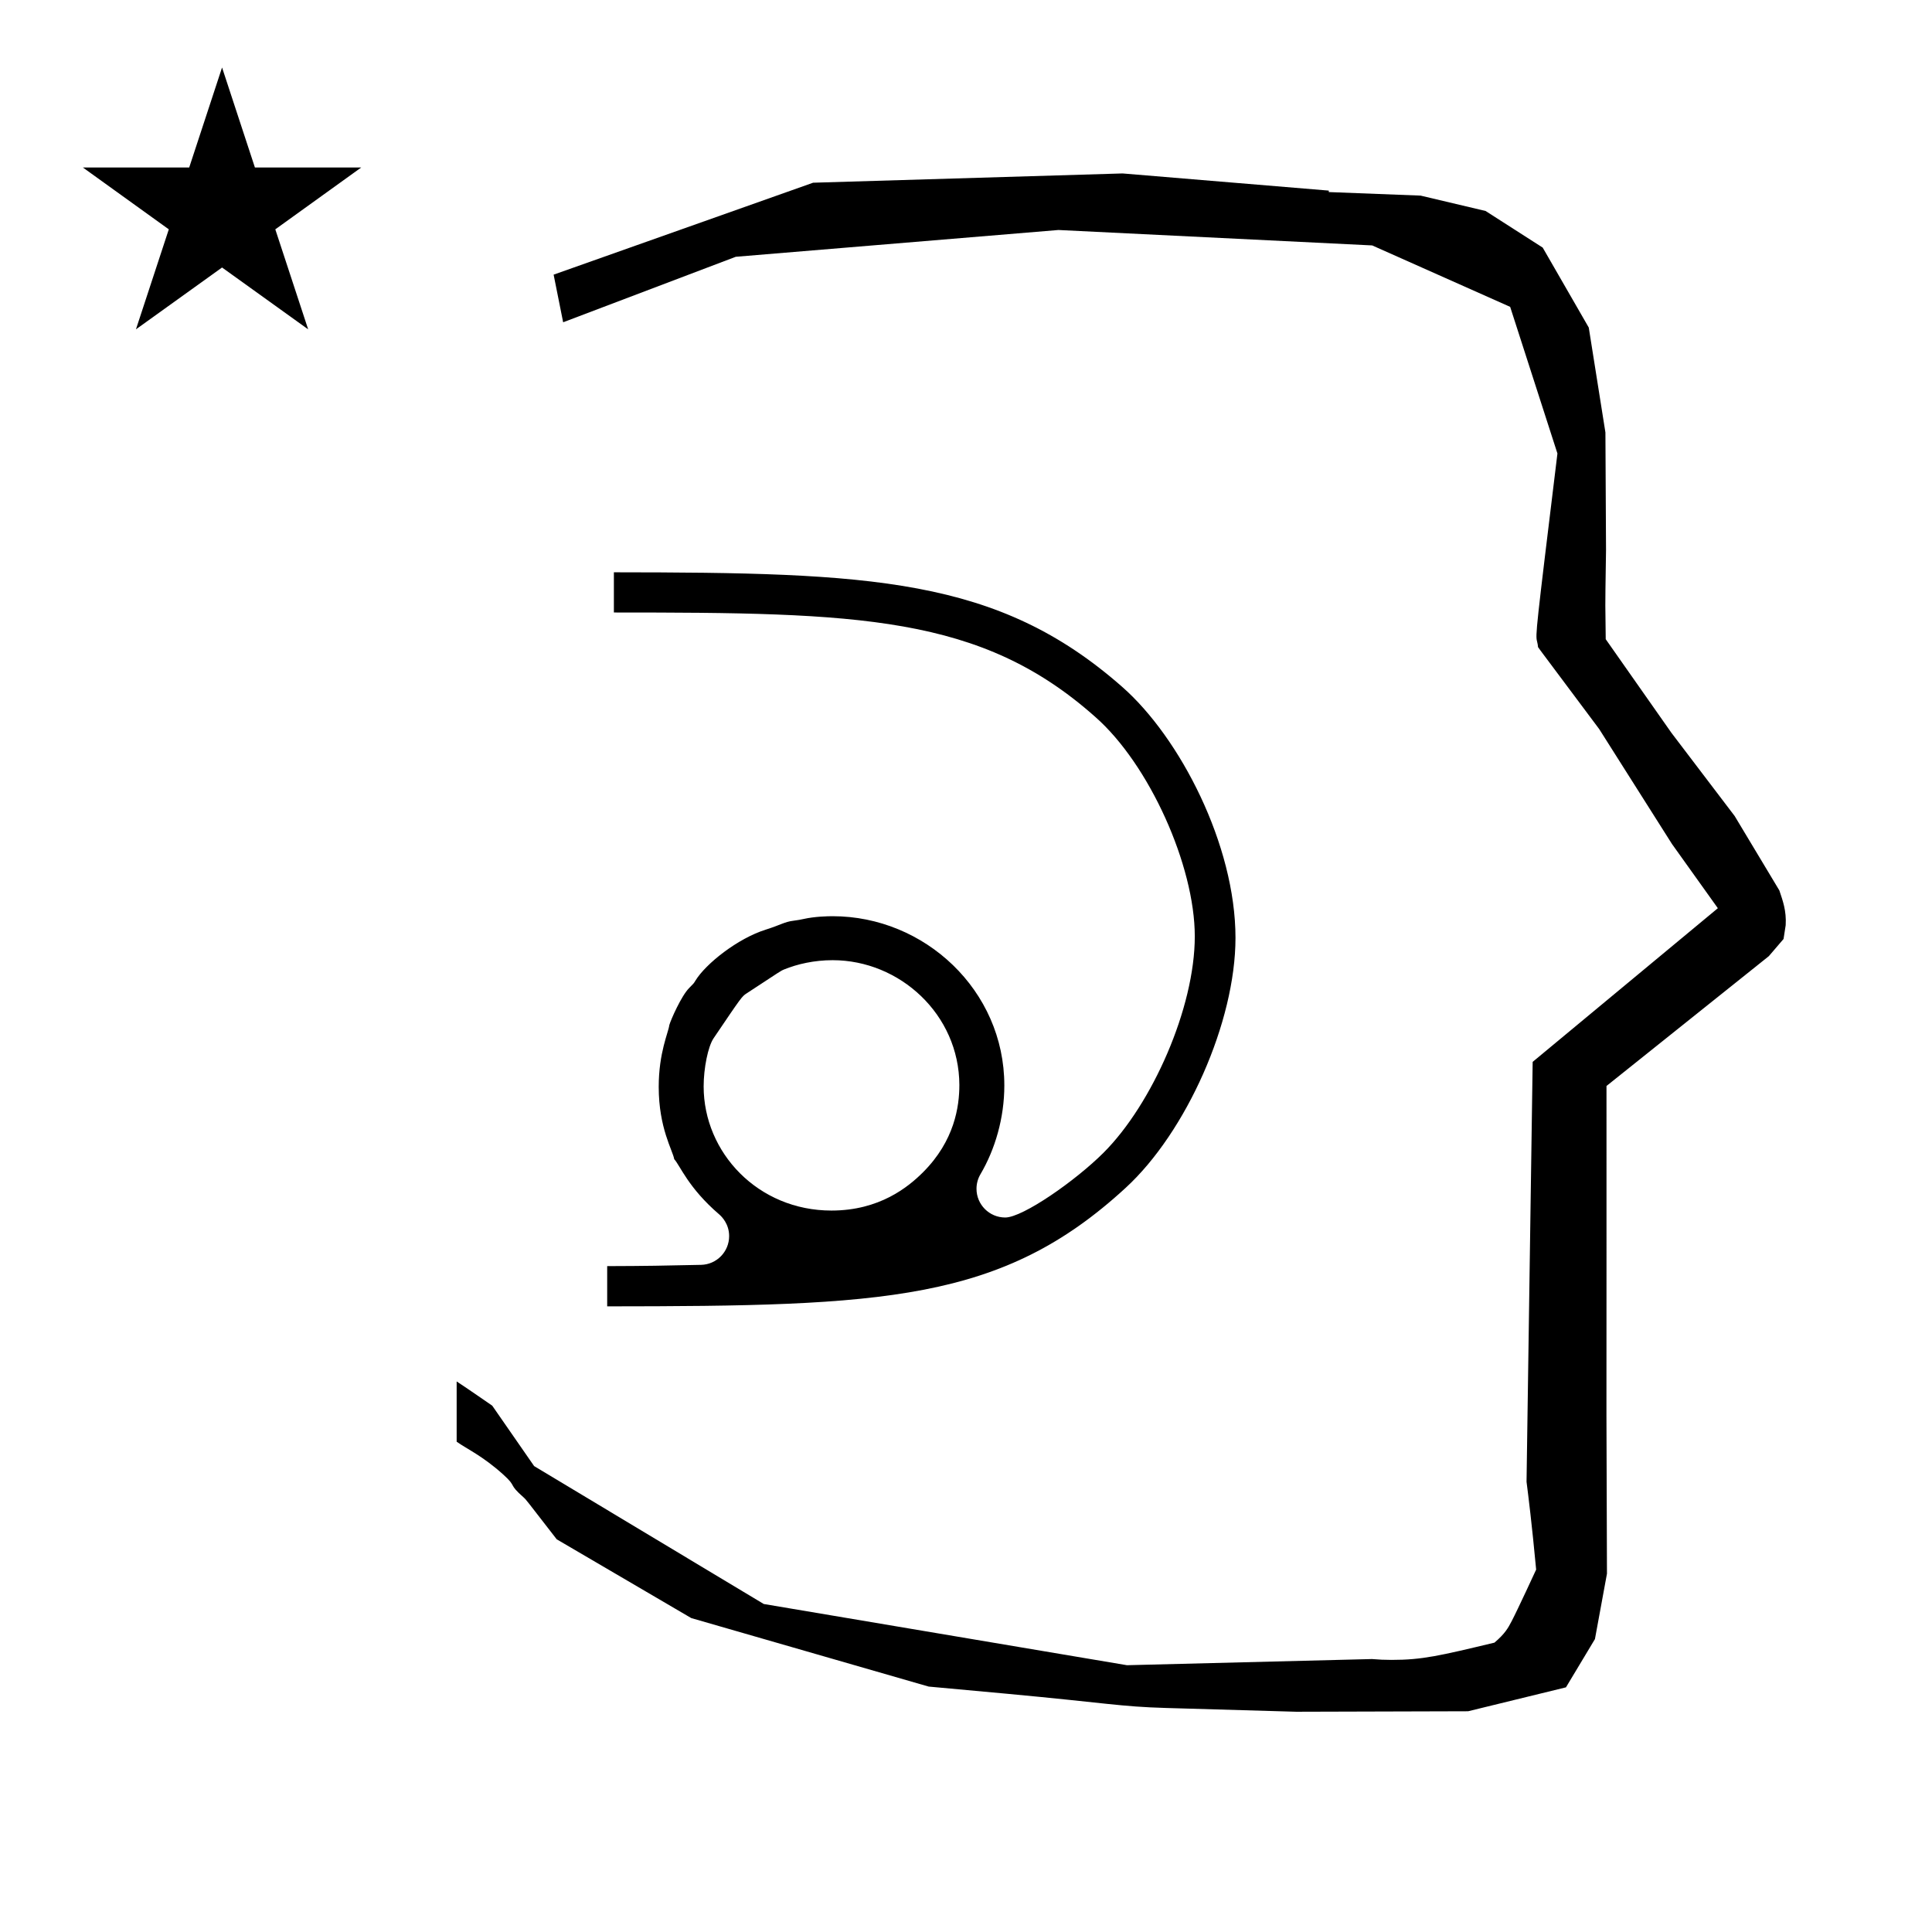 <?xml version="1.0" standalone="no"?>
<!DOCTYPE svg PUBLIC "-//W3C//DTD SVG 1.1//EN" "http://www.w3.org/Graphics/SVG/1.1/DTD/svg11.dtd" >
<svg xmlns="http://www.w3.org/2000/svg" xmlns:xlink="http://www.w3.org/1999/xlink" version="1.1" viewBox="-10 0 1009 1000">
  <g transform="matrix(1 0 0 -1 0 800)">
   <path fill="currentColor"
d="M828.399 483.872c0 9.499 0.36 25.483 0.36 28.905l-0.319 61.375l-8.695 54.78l-24.058 41.76l-29.835 19.125l-33.941 8.025l-47.95 1.851v0.765l-107.704 8.961l-161.614 -4.844l-135.511 -48.012l4.974 -24.871
l90.151 34.204l168.519 13.991l163.859 -8.058l72.058 -32.085l24.685 -76.583c-11.297 -92.723 -11.539 -94.709 -10.623 -98.197c0.273 -1.037 0.408 -1.988 0.495 -2.922c0.488 -0.642 1.134 -1.585 1.486 -2.056
l30.446 -40.733l38.043 -60.068l23.93 -33.502l-96.711 -80.25l-3.2 -219.288c0.963 -7.562 2.785 -22.011 5.018 -45.877c-0.129 -0.27 -9.651 -20.968 -12.835 -27.02c-1.806 -3.433 -3.364 -6.395 -8.945 -11.126
c-28.726 -6.872 -37.675 -9.013 -53.794 -9.013c-3.384 0 -6.778 0.143 -10.174 0.446l-127.95 -3.22l-189.706 31.974l-119.91 72.026l-21.873 31.545c-0.186 0.126 -14.954 10.348 -18.583 12.652v-31.463
c5.417 -3.871 13.507 -7.363 24.44 -17.25c7.326 -6.626 2.096 -4.456 10.624 -11.926c1.03 -0.902 1.03 -0.902 17.201 -21.806l70.264 -41.139l123.979 -35.769l40.835 -3.746
c52.826 -4.908 59.067 -6.732 83.047 -7.427l68.08 -1.973l89.761 0.254l51.107 12.491l15.138 25.207l6.277 34.16l-0.269 82.949l0.029 84.228l-0.006 87.519l84.784 67.802l7.686 8.967l1.115 7.195
c0.449 7.613 -1.525 12.802 -3.312 18.178l-23.33 38.844l-33.024 43.448l-34.318 48.902c-0.203 16.13 -0.203 16.13 -0.203 17.695zM33.295 712.521h55.515l17.161 52.226l17.16 -52.226h55.516l-44.867 -32.296
l17.161 -52.225l-44.97 32.296l-44.971 -32.296l17.161 52.225zM340.548 262.92zM340.791 265.781zM424.846 298.538c35.029 0 66.057 -28.292 66.187 -65.144c0 -11.27 -2.52 -29.161 -18.961 -45.6
c-7.682 -7.682 -22.706 -20.015 -47.822 -20.015c-38.369 0 -66.766 30.264 -66.766 64.848c0 9.382 2.245 20.773 5.198 25.139c14.749 21.797 14.749 21.797 17.273 23.458c18.024 11.853 18.024 11.853 19.364 12.402
c7.143 2.928 15.997 4.913 25.528 4.913zM514.516 233.164c0 49.637 -41.625 88.34 -89.677 88.34c-2.55 0 -9.339 -0.138 -15.135 -1.442c-1.23 -0.277 -3.215 -0.672 -5.365 -0.923
c-4.553 -0.536 -6.928 -2.304 -14.412 -4.643c-14.54 -4.544 -31.345 -17.765 -36.766 -26.689c-0.865 -1.424 -0.865 -1.424 -3.248 -3.807c-4.058 -4.058 -9.56 -16.53 -10.369 -19.383
c-0.437 -3.817 -5.528 -14.284 -5.528 -32.267c0 -21.541 7.363 -33.245 8.095 -37.731c3.009 -3.222 7.335 -14.99 23.453 -28.81c1.507 -1.292 5.231 -5.118 5.231 -11.373c0 -8.173 -6.537 -14.835 -14.654 -15.011
c-19.47 -0.423 -28.453 -0.612 -49.038 -0.666v-21.01c144.53 0.09 206.183 2.436 270.75 61.867c31.695 29.093 57.385 86.641 57.385 130.577c0 48.514 -29 104.618 -59.212 131.124c-64.968 57.181 -131.186 59.691 -265.423 59.796
v-20.993c127.772 -0.023 191.615 -1.322 251.426 -54.553c28.161 -24.757 51.956 -77.628 51.956 -114.601c0 -37.296 -22.233 -87.565 -47.639 -112.971c-14.641 -14.641 -42.207 -33.849 -51.352 -33.849
c-8.325 0 -15.011 6.759 -15.011 14.994c0 2.763 0.746 5.361 2.062 7.597c7.62 12.949 12.473 29.307 12.473 46.429z" />
  </g>

</svg>
